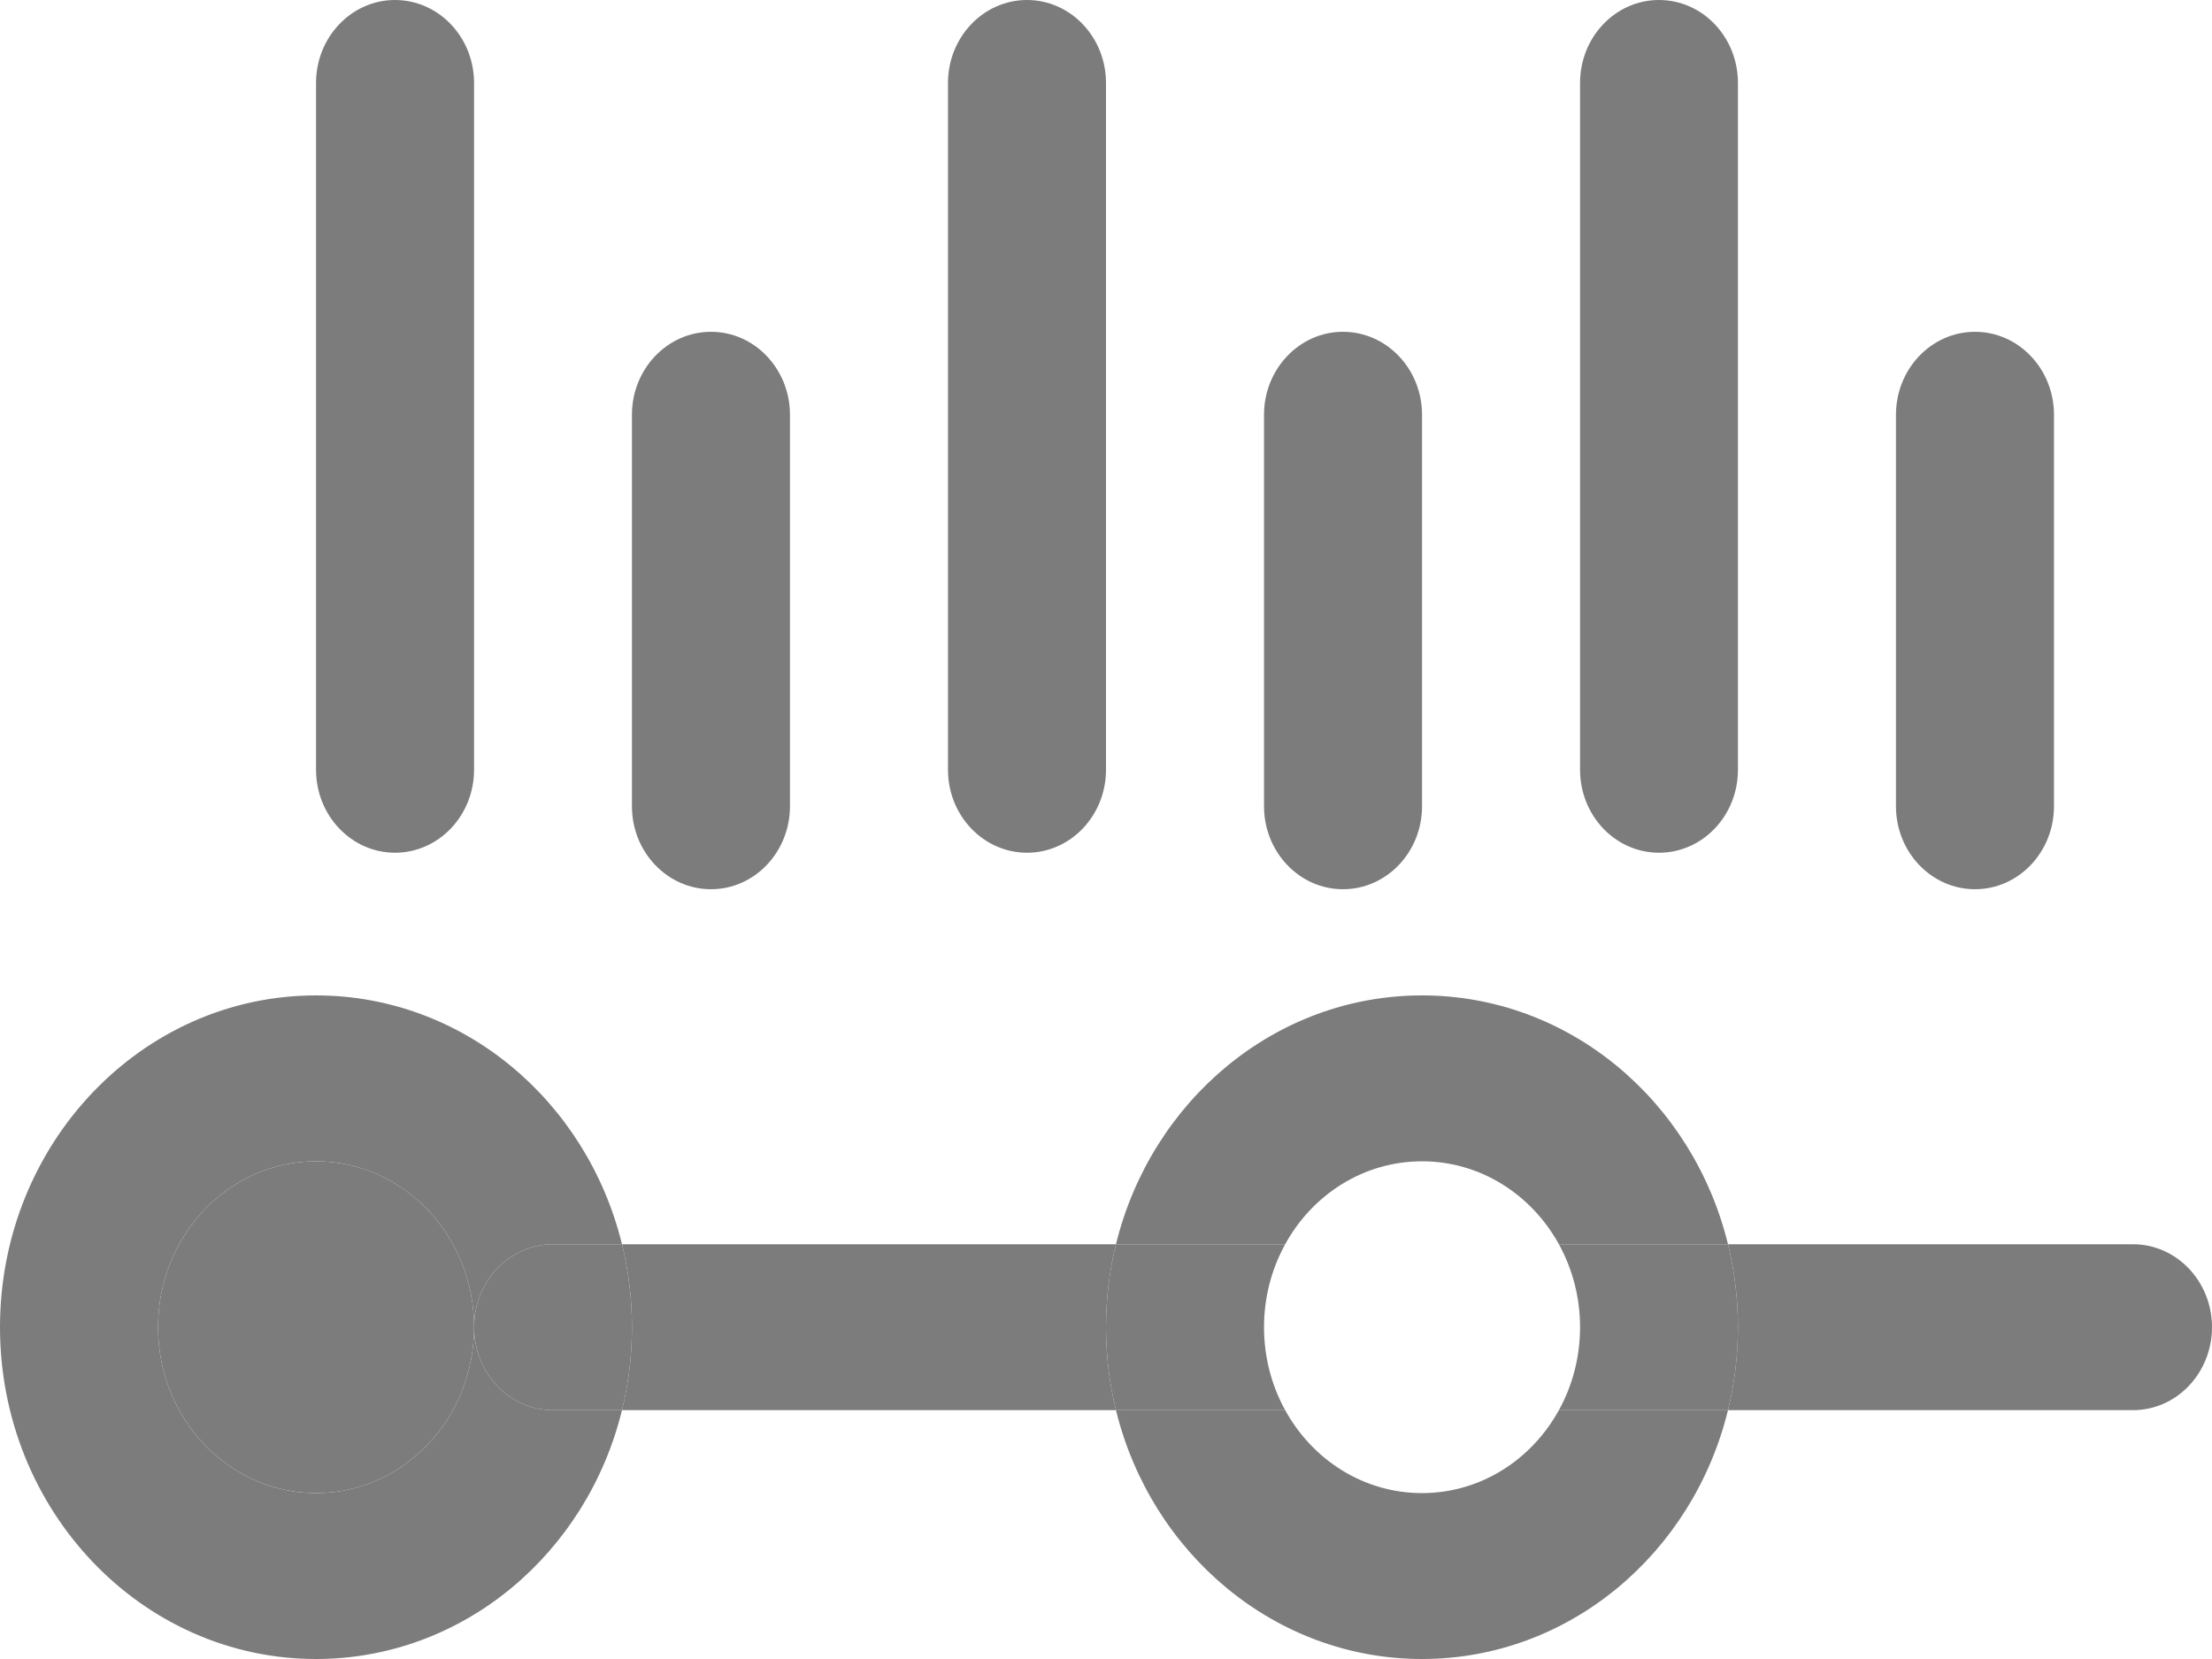 <svg width="16" height="12" viewBox="0 0 16 12" fill="none" xmlns="http://www.w3.org/2000/svg">
<path d="M9.296 9H8.072C8.025 9.192 8 9.393 8 9.6C8 9.807 8.025 10.008 8.072 10.2H9.296C9.199 10.024 9.143 9.819 9.143 9.6C9.143 9.381 9.199 9.177 9.296 9Z" fill="#7C7C7C"/>
<path d="M11.276 10.2H12.499C12.546 10.008 12.571 9.807 12.571 9.6C12.571 9.393 12.546 9.192 12.499 9H11.276C11.373 9.177 11.429 9.381 11.429 9.6C11.429 9.819 11.373 10.024 11.276 10.2Z" fill="#7C7C7C"/>
<path fill-rule="evenodd" clip-rule="evenodd" d="M1.143 9.6C1.143 8.937 1.655 8.4 2.286 8.4C2.917 8.4 3.429 8.937 3.429 9.6C3.429 10.263 2.917 10.8 2.286 10.8C1.655 10.8 1.143 10.263 1.143 9.6ZM4.499 9C4.246 7.965 3.351 7.2 2.286 7.2C1.023 7.2 0 8.275 0 9.6C0 10.925 1.023 12 2.286 12C3.351 12 4.246 11.235 4.499 10.2H8.072C8.326 11.235 9.221 12 10.286 12C11.351 12 12.246 11.235 12.499 10.2H15.429C15.744 10.2 16 9.931 16 9.6C16 9.269 15.744 9 15.429 9H12.499C12.246 7.965 11.351 7.2 10.286 7.2C9.221 7.2 8.326 7.965 8.072 9H4.499ZM4.499 9C4.546 9.192 4.571 9.393 4.571 9.6C4.571 9.807 4.546 10.008 4.499 10.2H4C3.684 10.2 3.429 9.931 3.429 9.6C3.429 9.269 3.684 9 4 9H4.499ZM8.072 9H9.296C9.493 8.641 9.863 8.4 10.286 8.4C10.709 8.4 11.078 8.641 11.276 9H12.499C12.546 9.192 12.571 9.393 12.571 9.6C12.571 9.807 12.546 10.008 12.499 10.2H11.276C11.078 10.559 10.709 10.8 10.286 10.8C9.863 10.8 9.493 10.559 9.296 10.2H8.072C8.025 10.008 8 9.807 8 9.6C8 9.393 8.025 9.192 8.072 9Z" fill="#7C7C7C"/>
<path d="M4 9C3.684 9 3.429 9.269 3.429 9.6C3.429 9.931 3.684 10.2 4 10.2H4.499C4.546 10.008 4.571 9.807 4.571 9.6C4.571 9.393 4.546 9.192 4.499 9H4Z" fill="#7C7C7C"/>
<path d="M2.286 8.4C1.655 8.4 1.143 8.937 1.143 9.6C1.143 10.263 1.655 10.8 2.286 10.8C2.917 10.8 3.429 10.263 3.429 9.6C3.429 8.937 2.917 8.4 2.286 8.4Z" fill="#7C7C7C"/>
<path fill-rule="evenodd" clip-rule="evenodd" d="M2.857 0C3.173 0 3.429 0.269 3.429 0.6V5.568C3.429 5.899 3.173 6.168 2.857 6.168C2.542 6.168 2.286 5.899 2.286 5.568V0.6C2.286 0.269 2.542 0 2.857 0ZM7.429 0C7.744 0 8 0.269 8 0.6V5.568C8 5.899 7.744 6.168 7.429 6.168C7.113 6.168 6.857 5.899 6.857 5.568V0.6C6.857 0.269 7.113 0 7.429 0ZM12 0C12.316 0 12.571 0.269 12.571 0.6V5.568C12.571 5.899 12.316 6.168 12 6.168C11.684 6.168 11.429 5.899 11.429 5.568V0.6C11.429 0.269 11.684 0 12 0ZM5.143 2.4C5.458 2.4 5.714 2.669 5.714 3V5.832C5.714 6.163 5.458 6.432 5.143 6.432C4.827 6.432 4.571 6.163 4.571 5.832V3C4.571 2.669 4.827 2.4 5.143 2.4ZM9.714 2.4C10.03 2.4 10.286 2.669 10.286 3V5.832C10.286 6.163 10.03 6.432 9.714 6.432C9.399 6.432 9.143 6.163 9.143 5.832V3C9.143 2.669 9.399 2.4 9.714 2.4ZM14.286 2.4C14.601 2.4 14.857 2.669 14.857 3V5.832C14.857 6.163 14.601 6.432 14.286 6.432C13.97 6.432 13.714 6.163 13.714 5.832V3C13.714 2.669 13.97 2.4 14.286 2.4Z" fill="#7C7C7C"/>
</svg>
